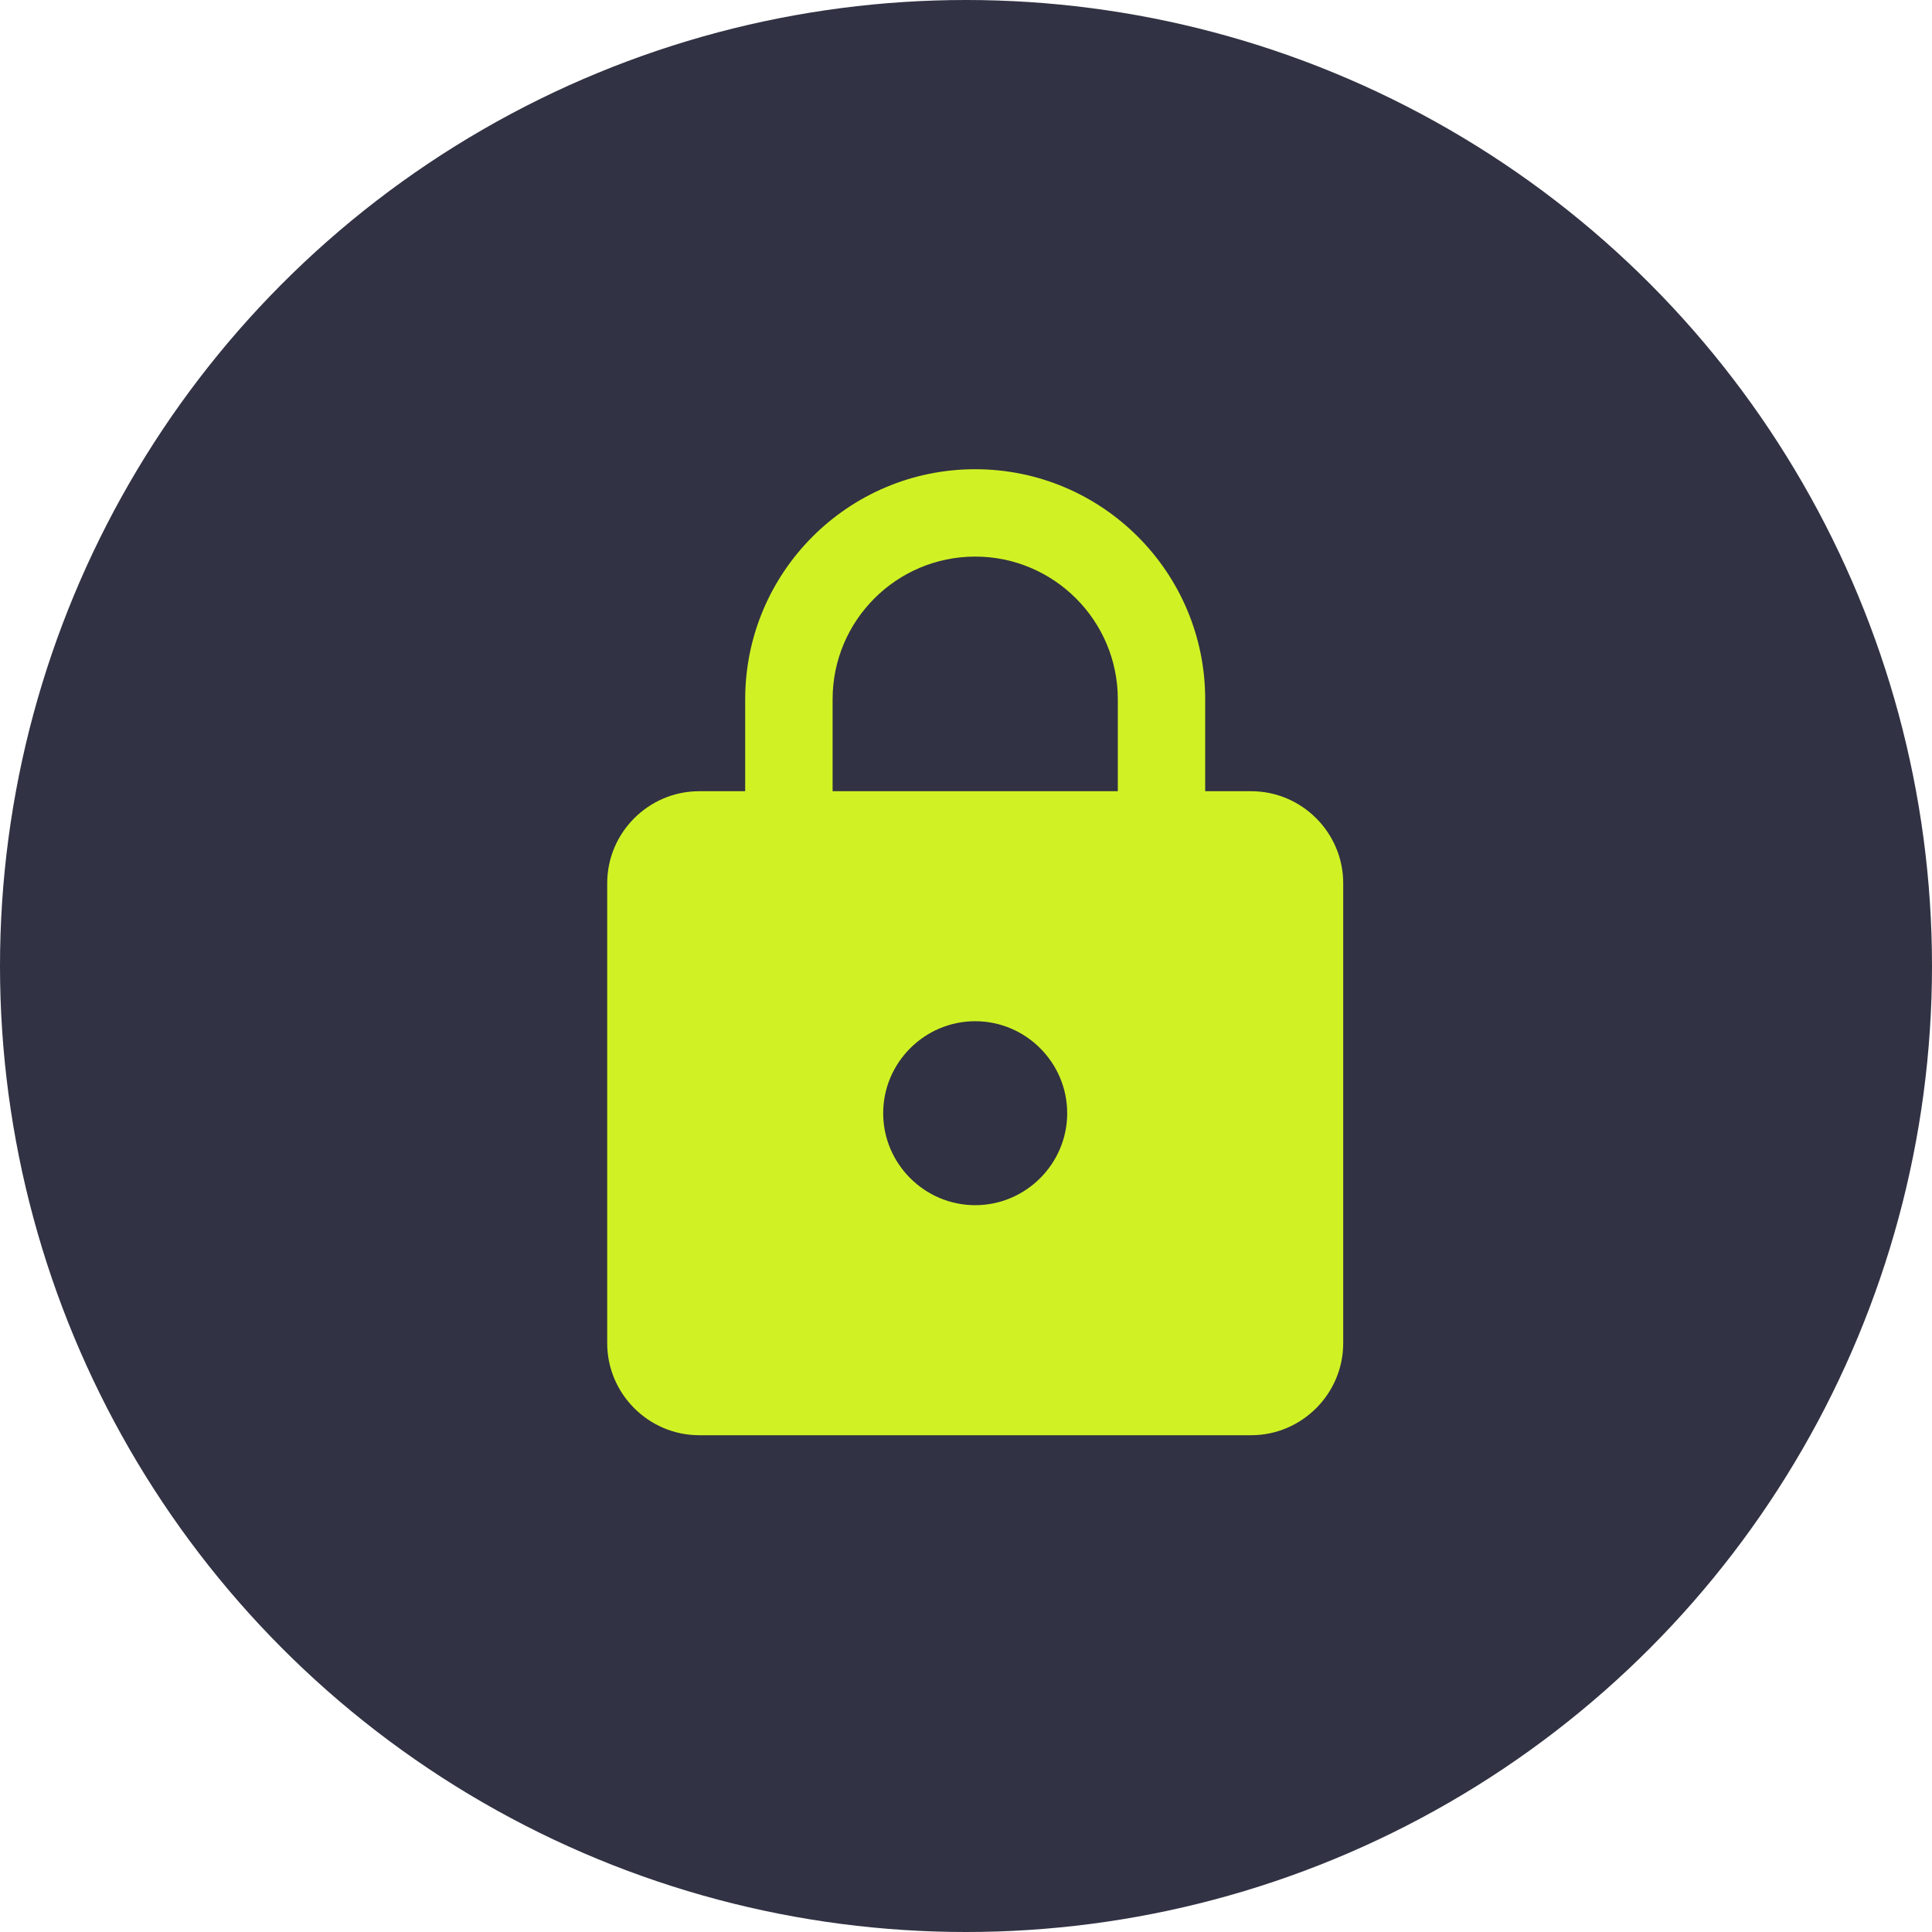 <svg width="45" height="45" viewBox="0 0 45 45" fill="none" xmlns="http://www.w3.org/2000/svg">
<circle cx="22.5" cy="22.5" r="22.5" fill="#313243"/>
<path d="M29.143 18.429H28.071V16.286C28.071 13.329 25.671 10.929 22.714 10.929C19.757 10.929 17.357 13.329 17.357 16.286V18.429H16.286C15.107 18.429 14.143 19.393 14.143 20.571V31.286C14.143 32.464 15.107 33.429 16.286 33.429H29.143C30.321 33.429 31.286 32.464 31.286 31.286V20.571C31.286 19.393 30.321 18.429 29.143 18.429ZM22.714 28.071C21.536 28.071 20.571 27.107 20.571 25.929C20.571 24.75 21.536 23.786 22.714 23.786C23.893 23.786 24.857 24.75 24.857 25.929C24.857 27.107 23.893 28.071 22.714 28.071ZM26.036 18.429H19.393V16.286C19.393 14.454 20.882 12.964 22.714 12.964C24.546 12.964 26.036 14.454 26.036 16.286V18.429Z" fill="#D0F224"/>
</svg>
